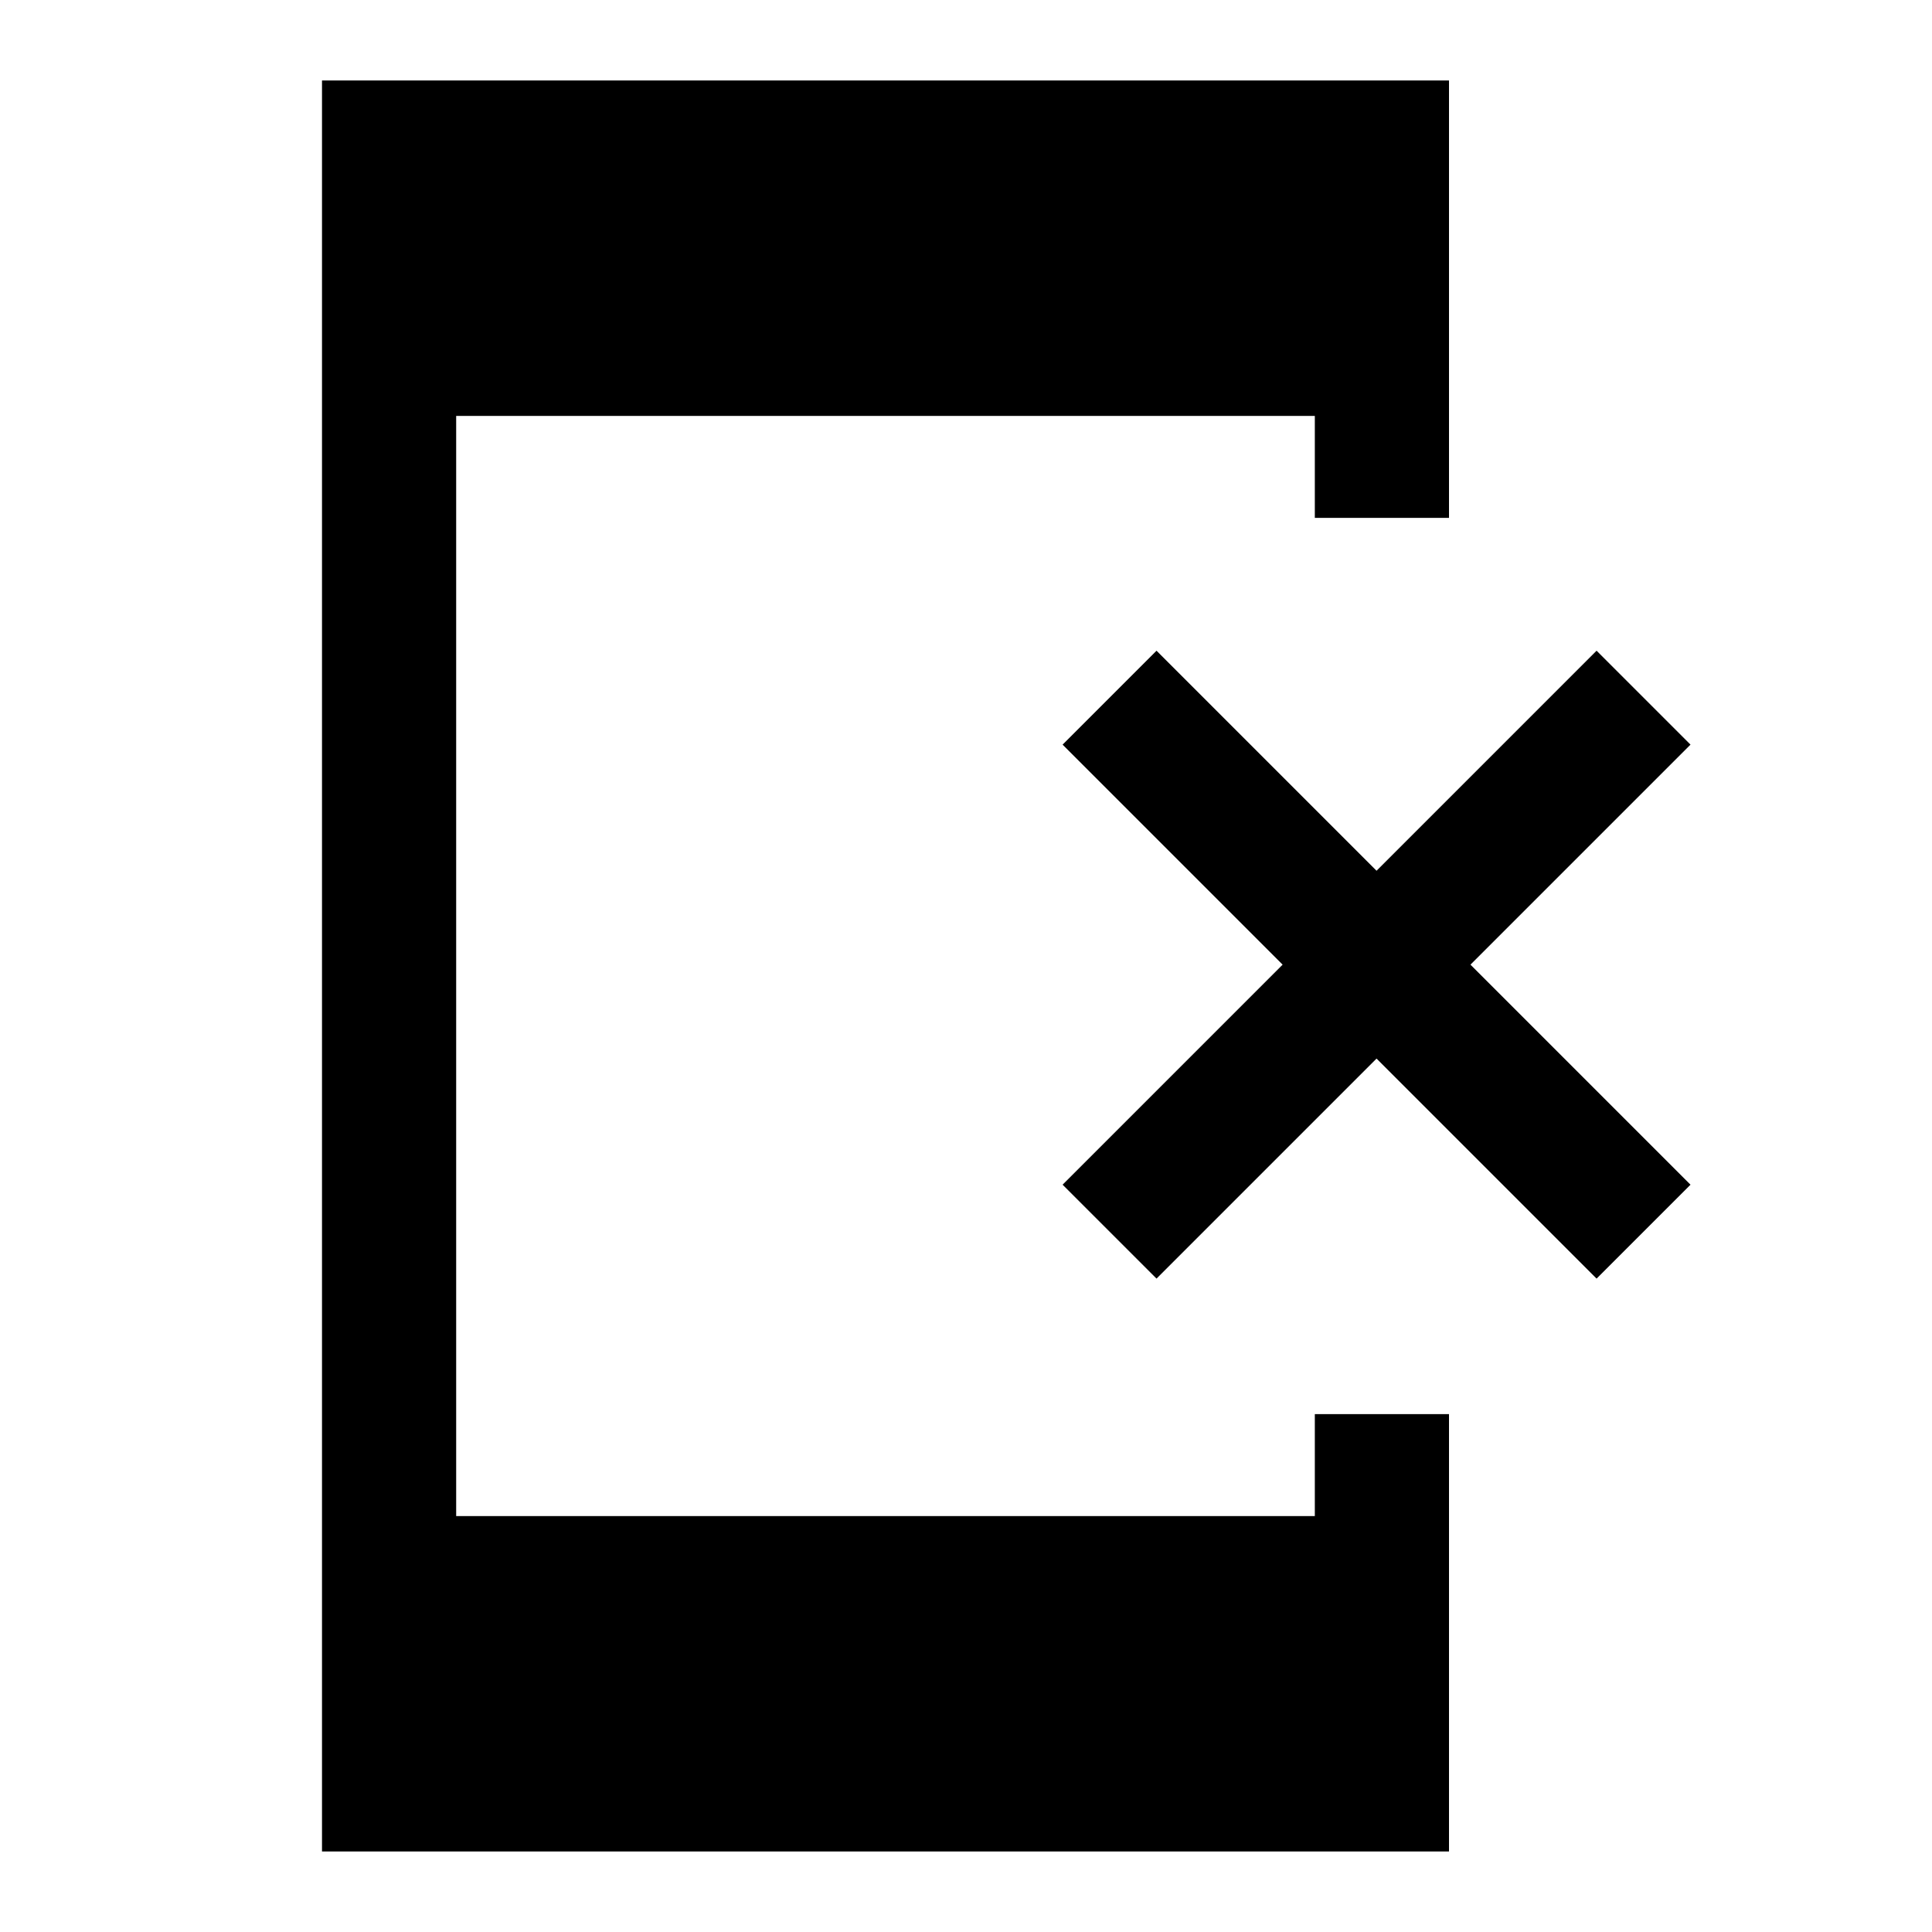 <svg xmlns="http://www.w3.org/2000/svg" height="40" viewBox="0 -960 960 960" width="40"><path d="M160-40v-880h560v217.33h-66.67v-50.66H226.67v546.66h426.66v-50.66H720V-40H160Zm414.67-284.67L528-371.33l109.33-109.34L528-590l46.67-46.67L684-527.33l109.33-109.34L840-590 730.67-480.67 840-371.33l-46.67 46.66L684-434 574.67-324.67Z"/></svg>